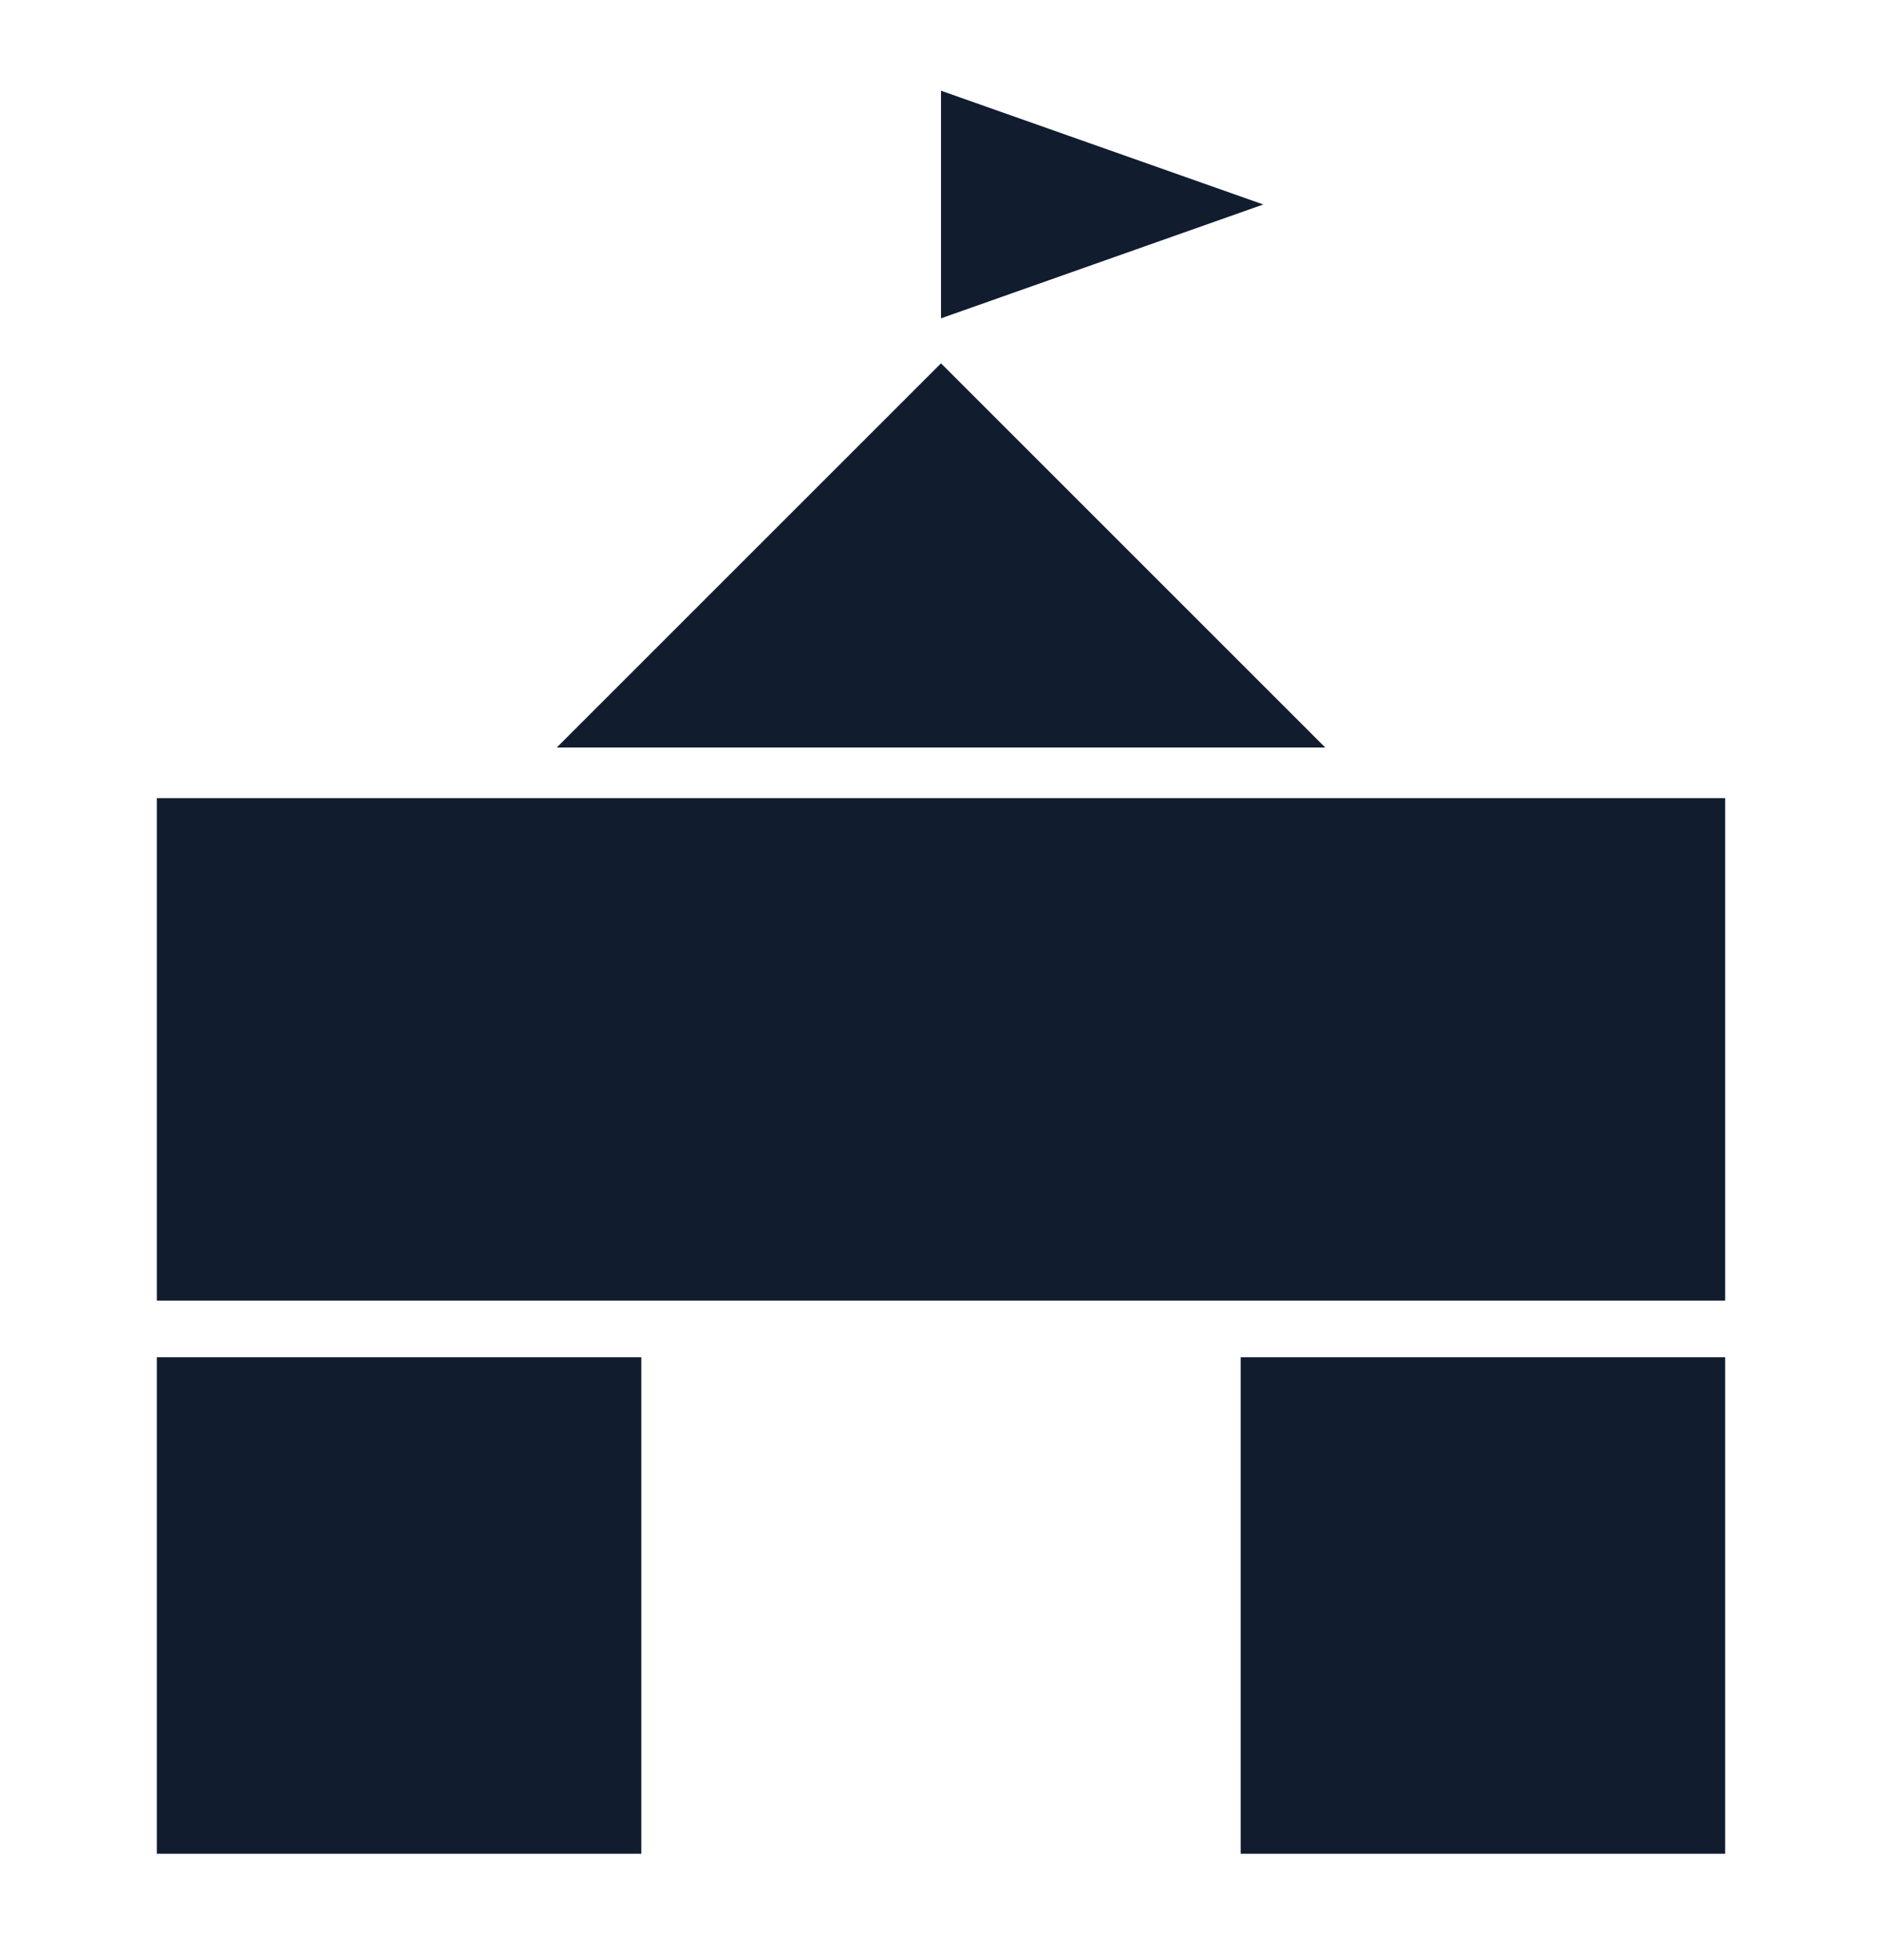 <svg xmlns="http://www.w3.org/2000/svg" width="24" height="25" fill="none" viewBox="0 0 24 25">
  <path fill="#111C2F" d="M12 4.06V1.157l4.11 1.451L12 4.06Zm0 .574 4.9 4.9H7.1l4.9-4.9ZM2 10.18h20v6.408H2zm13.822 7.131H22v6.332h-6.178V17.31ZM2 17.311h6.178v6.332H2V17.31Z"/>
</svg>
